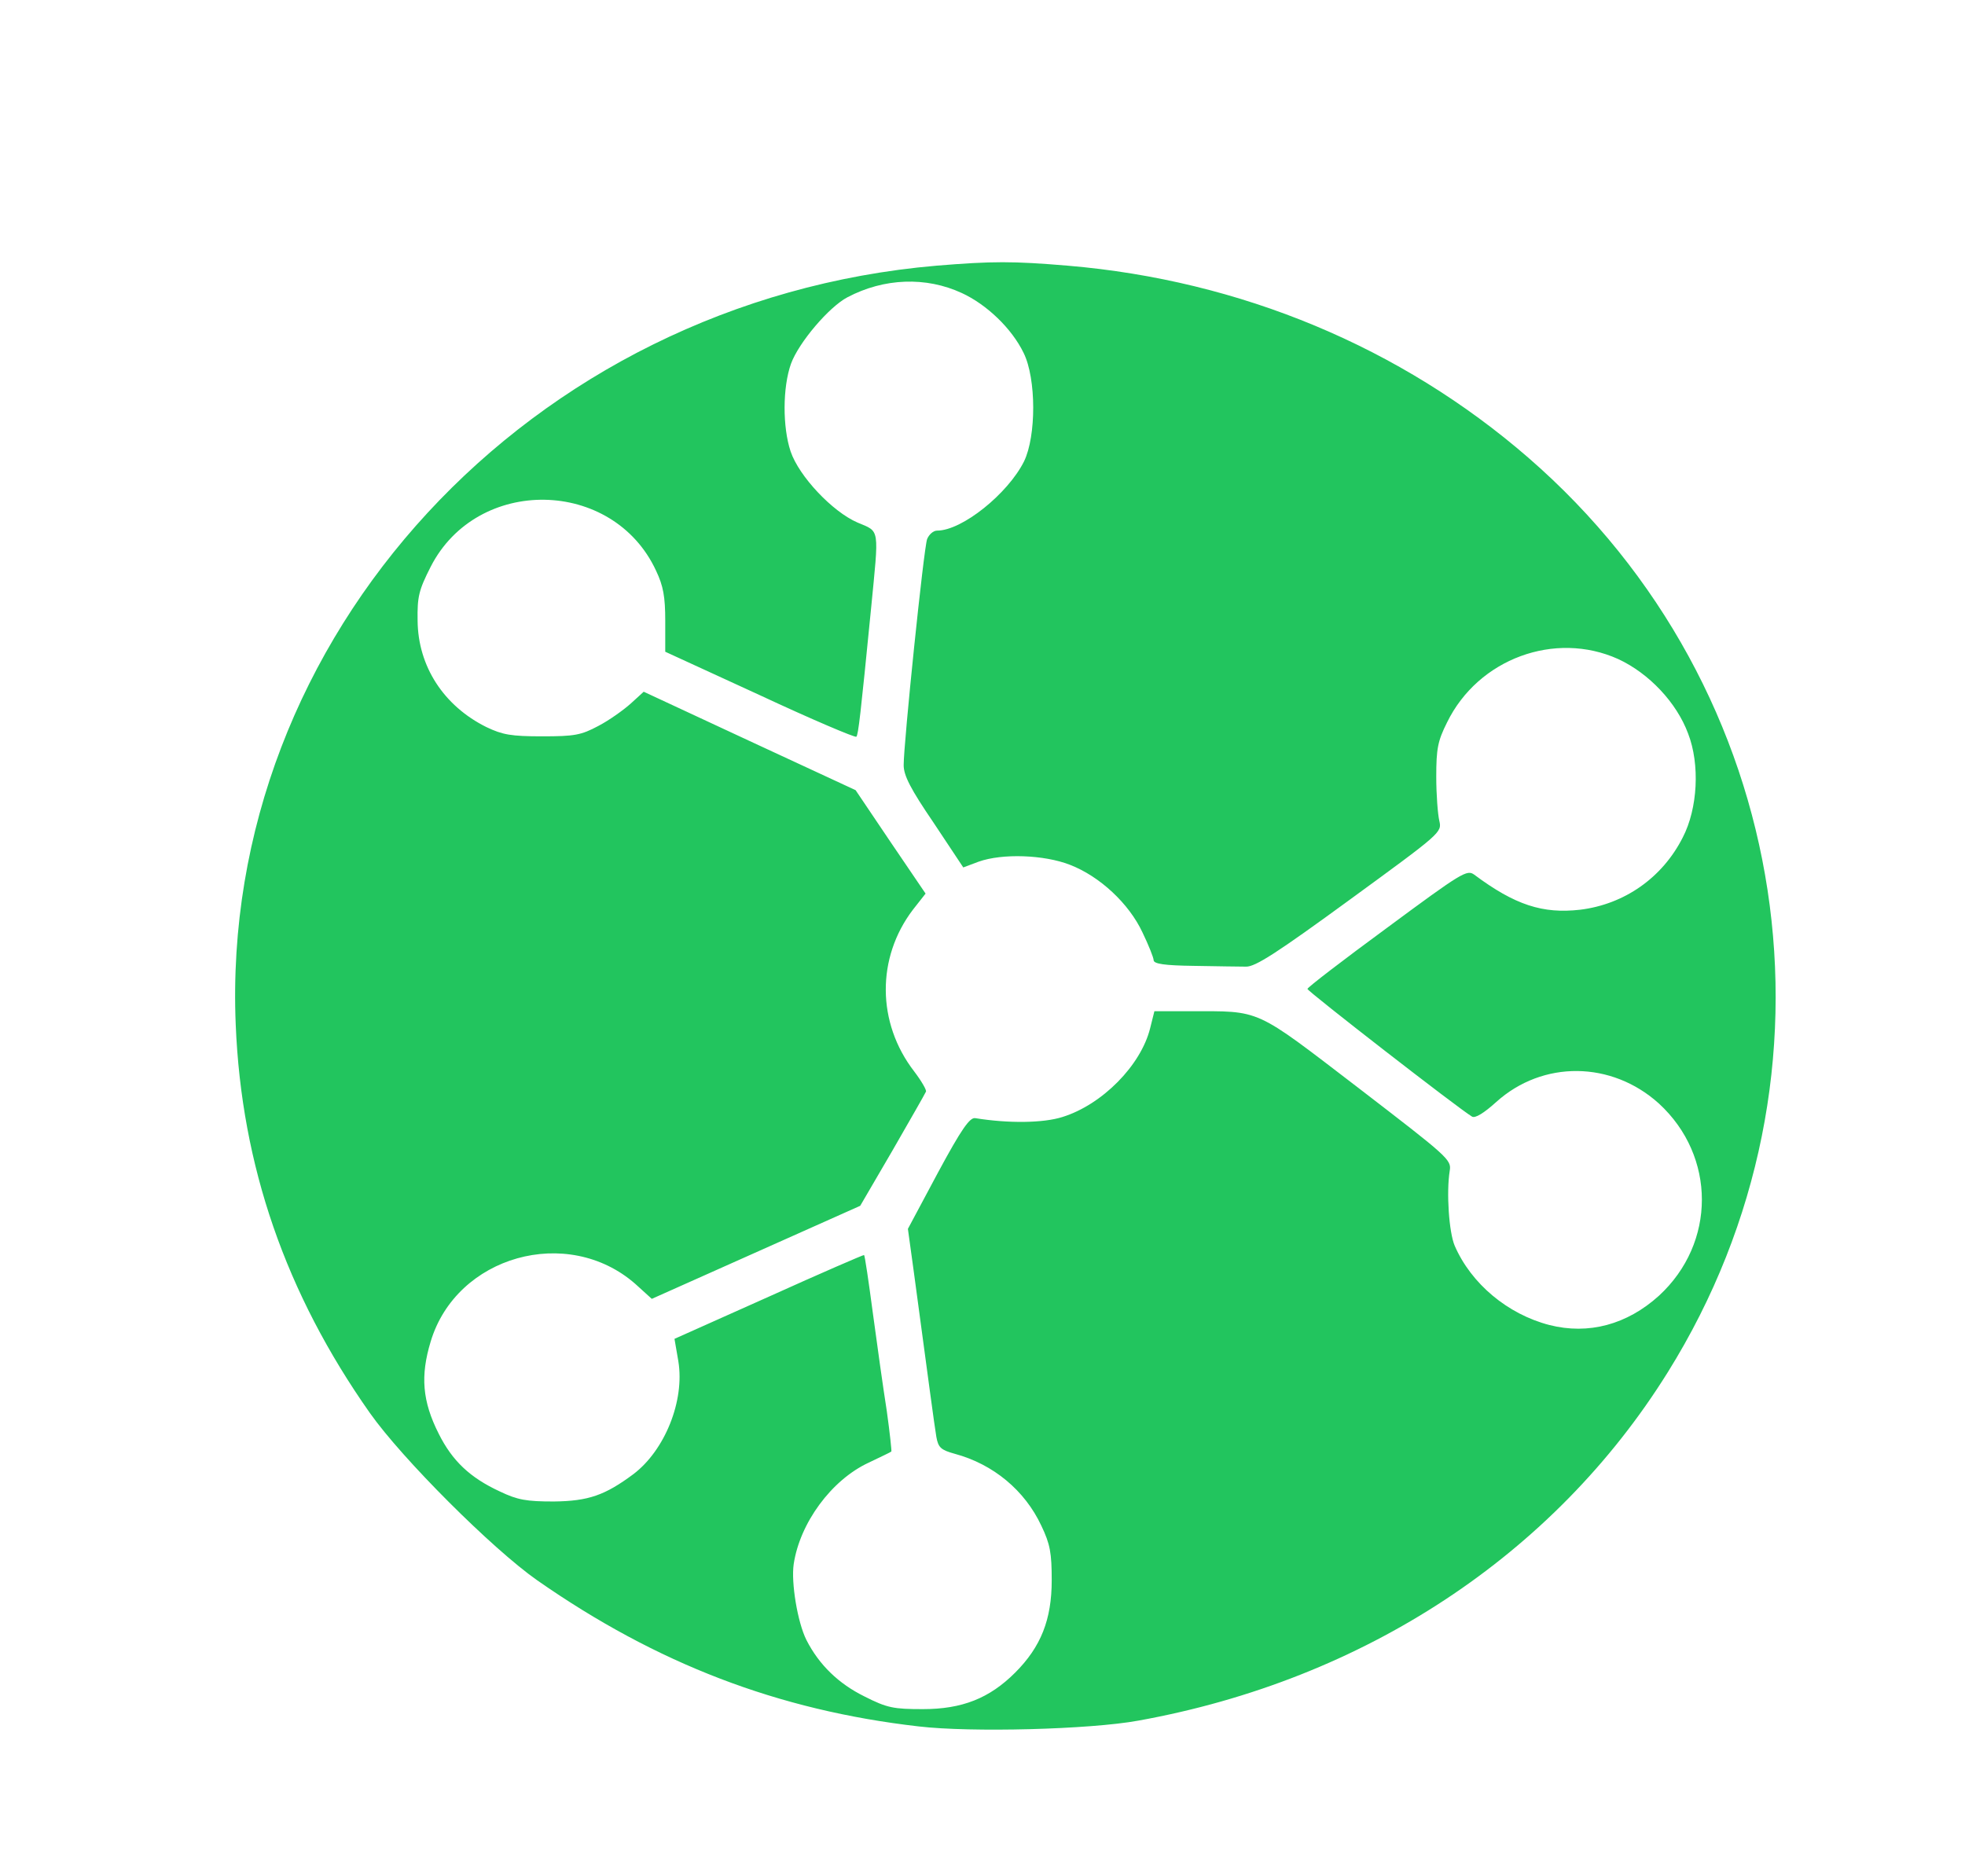 <?xml version="1.0" standalone="no"?>
<!DOCTYPE svg PUBLIC "-//W3C//DTD SVG 20010904//EN"
 "http://www.w3.org/TR/2001/REC-SVG-20010904/DTD/svg10.dtd">
<svg version="1.0" xmlns="http://www.w3.org/2000/svg"
 width="511pt" height="488pt" viewBox="0 0 511 488"
 preserveAspectRatio="xMidYMid meet">

<g transform="translate(0,488) scale(0.1,-0.1)"
fill="#22C55E" stroke="none">
<path d="M2435 4189 c-1057 -91 -1864 -965 -1822 -1974 15 -367 130 -699 349
-1010 84 -119 318 -353 435 -435 311 -217 626 -338 992 -380 136 -16 445 -8
571 15 588 106 1081 431 1377 906 483 774 330 1778 -363 2379 -331 287 -748
461 -1197 499 -143 12 -196 12 -342 0z m66 -71 c65 -30 130 -92 161 -156 33
-67 33 -216 1 -282 -42 -84 -161 -180 -226 -180 -10 0 -21 -10 -26 -22 -9 -25
-61 -530 -61 -588 0 -27 18 -62 78 -150 l77 -116 40 15 c62 22 170 18 237 -8
78 -30 154 -101 189 -176 16 -33 29 -66 29 -72 0 -10 29 -14 105 -15 58 -1
119 -2 135 -2 24 -1 81 36 270 174 237 173 240 175 233 205 -4 17 -8 68 -8
115 0 73 4 93 28 141 81 166 281 239 445 165 80 -37 152 -113 182 -194 31 -80
25 -195 -14 -270 -53 -105 -152 -174 -267 -188 -97 -11 -169 12 -275 91 -19
14 -31 7 -227 -138 -113 -83 -207 -155 -207 -159 0 -6 394 -312 428 -332 8 -5
31 9 63 38 121 109 300 107 423 -4 149 -137 149 -363 0 -500 -83 -75 -183
-102 -285 -76 -108 28 -203 107 -246 206 -15 35 -22 139 -13 195 5 29 -4 36
-238 216 -273 209 -251 199 -438 199 l-92 0 -11 -44 c-24 -97 -125 -199 -228
-231 -50 -16 -141 -17 -227 -3 -14 2 -35 -27 -97 -142 l-78 -146 15 -109 c38
-282 54 -403 59 -432 5 -28 12 -34 48 -44 100 -27 182 -95 225 -187 23 -48 27
-71 27 -142 0 -102 -28 -173 -95 -240 -67 -67 -138 -95 -240 -95 -76 0 -93 3
-152 33 -67 33 -118 82 -151 147 -23 46 -40 149 -33 197 16 107 98 219 195
264 31 15 57 27 59 29 1 1 -4 49 -12 106 -9 57 -25 171 -36 253 -11 83 -21
151 -23 152 -1 1 -112 -47 -247 -108 l-246 -110 10 -58 c17 -103 -35 -232
-117 -294 -74 -55 -117 -70 -207 -71 -71 0 -94 4 -140 26 -78 36 -124 80 -159
150 -43 85 -48 151 -21 240 67 223 356 304 532 150 l43 -39 271 121 271 121
84 144 c46 80 85 148 87 153 2 4 -12 28 -31 53 -97 126 -98 295 -3 420 l33 42
-91 134 -91 135 -276 128 -275 128 -34 -31 c-19 -17 -57 -44 -84 -58 -45 -24
-62 -27 -146 -27 -81 0 -103 4 -145 24 -111 55 -178 158 -179 277 -1 62 3 79
34 140 121 237 474 231 586 -10 19 -40 24 -68 24 -131 l0 -80 246 -113 c135
-63 248 -111 251 -108 5 5 11 57 38 331 21 216 24 201 -35 226 -65 28 -152
120 -174 185 -21 63 -21 166 1 228 20 55 99 148 147 173 95 50 204 54 297 11z"/>
</g>
</svg>
